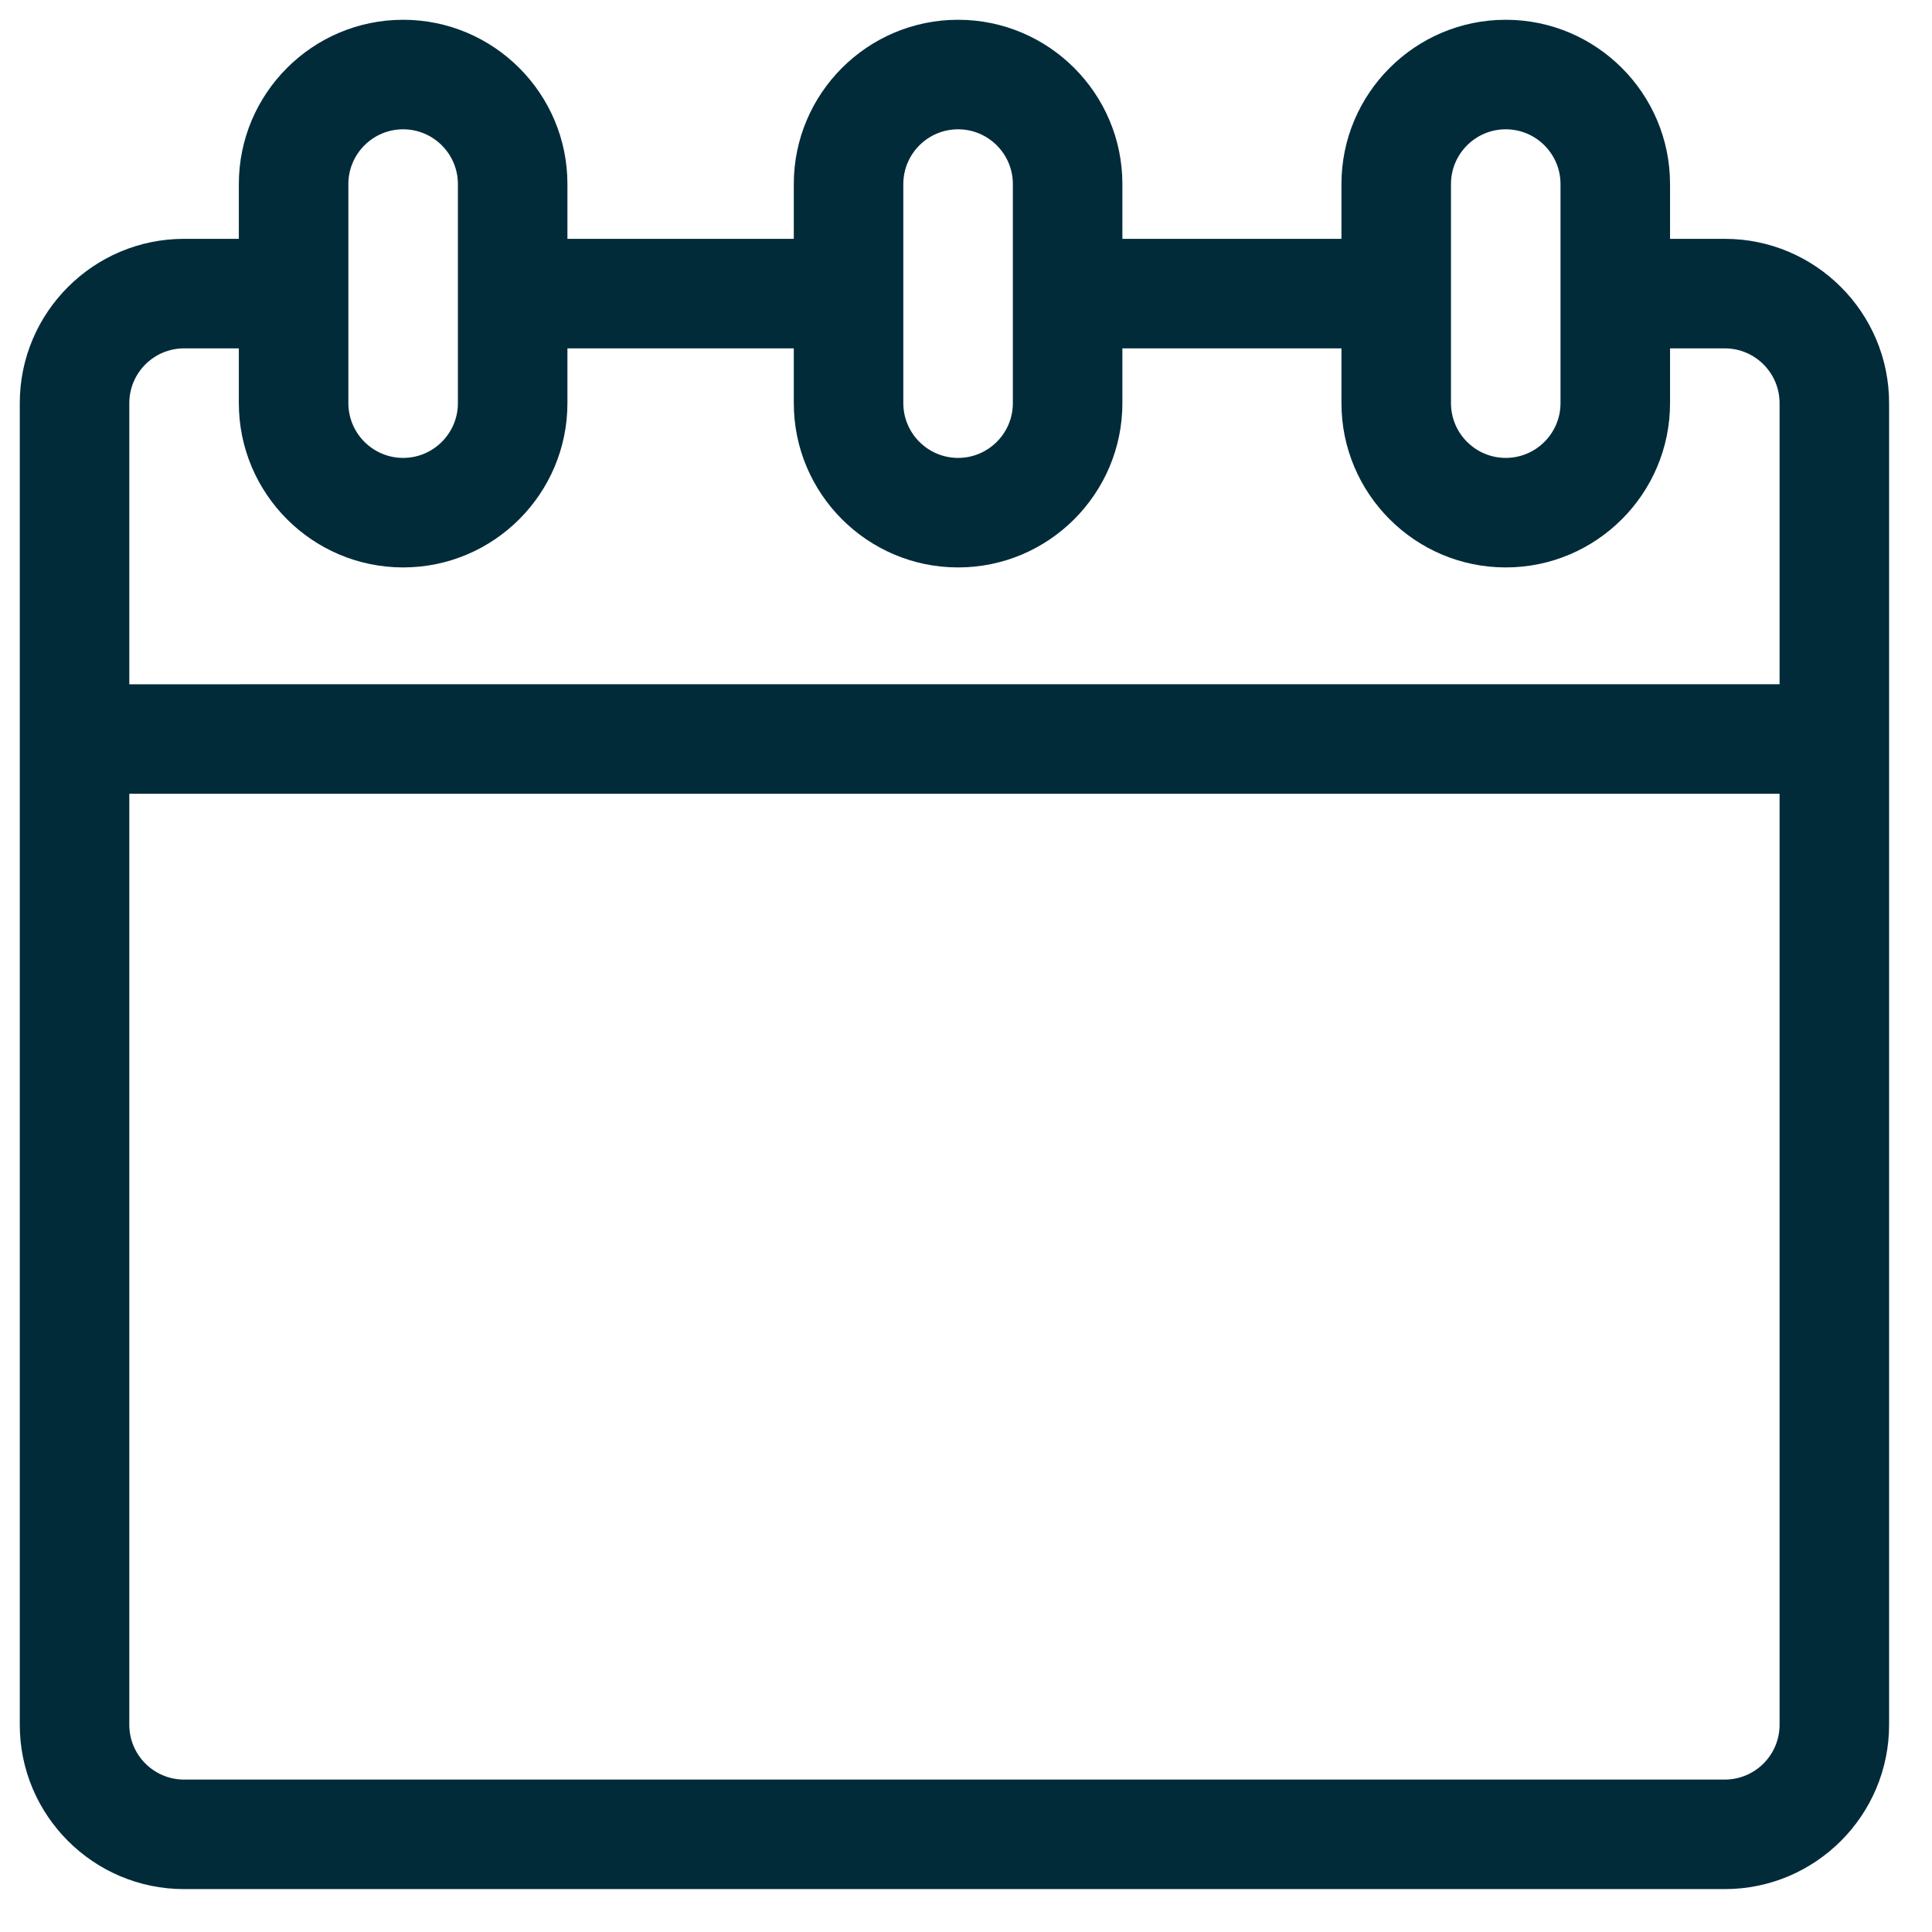 <?xml version="1.0" encoding="UTF-8" standalone="no"?>
<!-- Created with Inkscape (http://www.inkscape.org/) -->

<svg
   xmlns:dc="http://purl.org/dc/elements/1.1/"
   xmlns:cc="http://creativecommons.org/ns#"
   xmlns:rdf="http://www.w3.org/1999/02/22-rdf-syntax-ns#"
   xmlns:svg="http://www.w3.org/2000/svg"
   xmlns="http://www.w3.org/2000/svg"
   xmlns:xlink="http://www.w3.org/1999/xlink"
   xmlns:sodipodi="http://sodipodi.sourceforge.net/DTD/sodipodi-0.dtd"
   xmlns:inkscape="http://www.inkscape.org/namespaces/inkscape"
   width="48"
   height="48"
   viewBox="0 0 12.7 12.7"
   version="1.1"
   id="svg1667"
   inkscape:version="0.92.2 (5c3e80d, 2017-08-06)"
   sodipodi:docname="calendar.svg">
  <defs
     id="defs1661">
    <linearGradient
       inkscape:collect="always"
       id="linearGradient2324">
      <stop
         style="stop-color:#022b3a;stop-opacity:1;"
         offset="0"
         id="stop2320" />
      <stop
         style="stop-color:#022b3a;stop-opacity:0;"
         offset="1"
         id="stop2322" />
    </linearGradient>
    <linearGradient
       inkscape:collect="always"
       xlink:href="#linearGradient2324"
       id="linearGradient2326"
       x1="833.383"
       y1="1180.063"
       x2="827.883"
       y2="1211.687"
       gradientUnits="userSpaceOnUse" />
  </defs>
  <sodipodi:namedview
     id="base"
     pagecolor="#ffffff"
     bordercolor="#666666"
     borderopacity="1.0"
     inkscape:pageopacity="0.0"
     inkscape:pageshadow="2"
     inkscape:zoom="7.9195959"
     inkscape:cx="56.239442"
     inkscape:cy="42.142596"
     inkscape:document-units="mm"
     inkscape:current-layer="layer1"
     showgrid="false"
     units="px"
     inkscape:window-width="1920"
     inkscape:window-height="1017"
     inkscape:window-x="-8"
     inkscape:window-y="-8"
     inkscape:window-maximized="1" />
  <g
     inkscape:label="Layer 1"
     inkscape:groupmode="layer"
     id="layer1"
     transform="translate(0,-284.3)">
    <g
       id="g1534"
       style="fill:url(#linearGradient2326);fill-opacity:1;stroke:none;stroke-opacity:1"
       transform="matrix(0.024,0,0,0.024,0.13,284.43)">
      <g
         id="g1468"
         style="fill:url(#linearGradient2326);fill-opacity:1.0;stroke:none;stroke-opacity:1">
        <g
           id="g1466"
           style="fill:url(#linearGradient2326);fill-opacity:1.0;stroke:none;stroke-opacity:1">
          <path
             id="path1464"
             d="M 467,60 H 452 V 45 C 452,20.187 431.813,0 407,0 382.187,0 362,20.187 362,45 V 60 H 302 V 45 C 302,20.187 281.813,0 257,0 232.187,0 212,20.187 212,45 V 60 H 150 V 45 C 150,20.187 129.813,0 105,0 80.187,0 60,20.187 60,45 V 60 H 45 C 20.187,60 0,80.187 0,105 c 0,2.176 0,356.248 0,362 0,24.813 20.187,45 45,45 h 422 c 24.813,0 45,-20.187 45,-45 0,-2.763 0,-357.126 0,-362 0,-24.813 -20.187,-45 -45,-45 z M 392,45 c 0,-8.271 6.729,-15 15,-15 8.271,0 15,6.729 15,15 v 60 c 0,8.271 -6.729,15 -15,15 -8.271,0 -15,-6.729 -15,-15 z m -150,0 c 0,-8.271 6.729,-15 15,-15 8.271,0 15,6.729 15,15 v 60 c 0,8.271 -6.729,15 -15,15 -8.271,0 -15,-6.729 -15,-15 z M 90,45 c 0,-8.271 6.729,-15 15,-15 8.271,0 15,6.729 15,15 v 60 c 0,8.271 -6.729,15 -15,15 -8.271,0 -15,-6.729 -15,-15 z m 392,422 c 0,8.271 -6.729,15 -15,15 H 45 c -8.271,0 -15,-6.729 -15,-15 V 212 h 452 z m 0,-285 H 30 v -77 c 0,-8.271 6.729,-15 15,-15 h 15 v 15 c 0,24.813 20.187,45 45,45 24.813,0 45,-20.187 45,-45 V 90 h 62 v 15 c 0,24.813 20.187,45 45,45 24.813,0 45,-20.187 45,-45 V 90 h 60 v 15 c 0,24.813 20.187,45 45,45 24.813,0 45,-20.187 45,-45 V 90 h 15 c 8.271,0 15,6.729 15,15 z"
             inkscape:connector-curvature="0"
             style="fill:url(#linearGradient2326);fill-opacity:1.0;stroke:none;stroke-opacity:1" />
        </g>
      </g>
      <g
         id="g1474"
         style="fill:url(#linearGradient2326);fill-opacity:1.0;stroke:none;stroke-opacity:1">
        <g
           id="g1472"
           style="fill:url(#linearGradient2326);fill-opacity:1.0;stroke:none;stroke-opacity:1">
          <path
             id="path1470"
             d="M 437,242 H 75 c -8.284,0 -15,6.716 -15,15 v 180 c 0,8.284 6.716,15 15,15 h 362 c 8.284,0 15,-6.716 15,-15 V 257 c 0,-8.284 -6.716,-15 -15,-15 z M 150,422 H 90 v -60 h 60 z m 0,-90 H 90 v -60 h 60 z m 92,90 h -62 v -60 h 62 z m 0,-90 h -62 v -60 h 62 z m 90,90 h -60 v -60 h 60 z m 0,-90 h -60 v -60 h 60 z m 90,90 h -60 v -60 h 60 z m 0,-90 h -60 v -60 h 60 z"
             inkscape:connector-curvature="0"
             style="fill:url(#linearGradient2326);fill-opacity:1.0;stroke:none;stroke-opacity:1" />
        </g>
      </g>
      <g
         id="g1476"
         style="fill:url(#linearGradient2326);fill-opacity:1.0;stroke:none;stroke-opacity:1" />
      <g
         id="g1478"
         style="fill:url(#linearGradient2326);fill-opacity:1.0;stroke:none;stroke-opacity:1" />
      <g
         id="g1480"
         style="fill:url(#linearGradient2326);fill-opacity:1.0;stroke:none;stroke-opacity:1" />
      <g
         id="g1482"
         style="fill:url(#linearGradient2326);fill-opacity:1.0;stroke:none;stroke-opacity:1" />
      <g
         id="g1484"
         style="fill:url(#linearGradient2326);fill-opacity:1.0;stroke:none;stroke-opacity:1" />
      <g
         id="g1486"
         style="fill:url(#linearGradient2326);fill-opacity:1.0;stroke:none;stroke-opacity:1" />
      <g
         id="g1488"
         style="fill:url(#linearGradient2326);fill-opacity:1.0;stroke:none;stroke-opacity:1" />
      <g
         id="g1490"
         style="fill:url(#linearGradient2326);fill-opacity:1.0;stroke:none;stroke-opacity:1" />
      <g
         id="g1492"
         style="fill:url(#linearGradient2326);fill-opacity:1.0;stroke:none;stroke-opacity:1" />
      <g
         id="g1494"
         style="fill:url(#linearGradient2326);fill-opacity:1.0;stroke:none;stroke-opacity:1" />
      <g
         id="g1496"
         style="fill:url(#linearGradient2326);fill-opacity:1.0;stroke:none;stroke-opacity:1" />
      <g
         id="g1498"
         style="fill:url(#linearGradient2326);fill-opacity:1.0;stroke:none;stroke-opacity:1" />
      <g
         id="g1500"
         style="fill:url(#linearGradient2326);fill-opacity:1.0;stroke:none;stroke-opacity:1" />
      <g
         id="g1502"
         style="fill:url(#linearGradient2326);fill-opacity:1.0;stroke:none;stroke-opacity:1" />
      <g
         id="g1504"
         style="fill:url(#linearGradient2326);fill-opacity:1.0;stroke:none;stroke-opacity:1" />
    </g>
  </g>
</svg>
